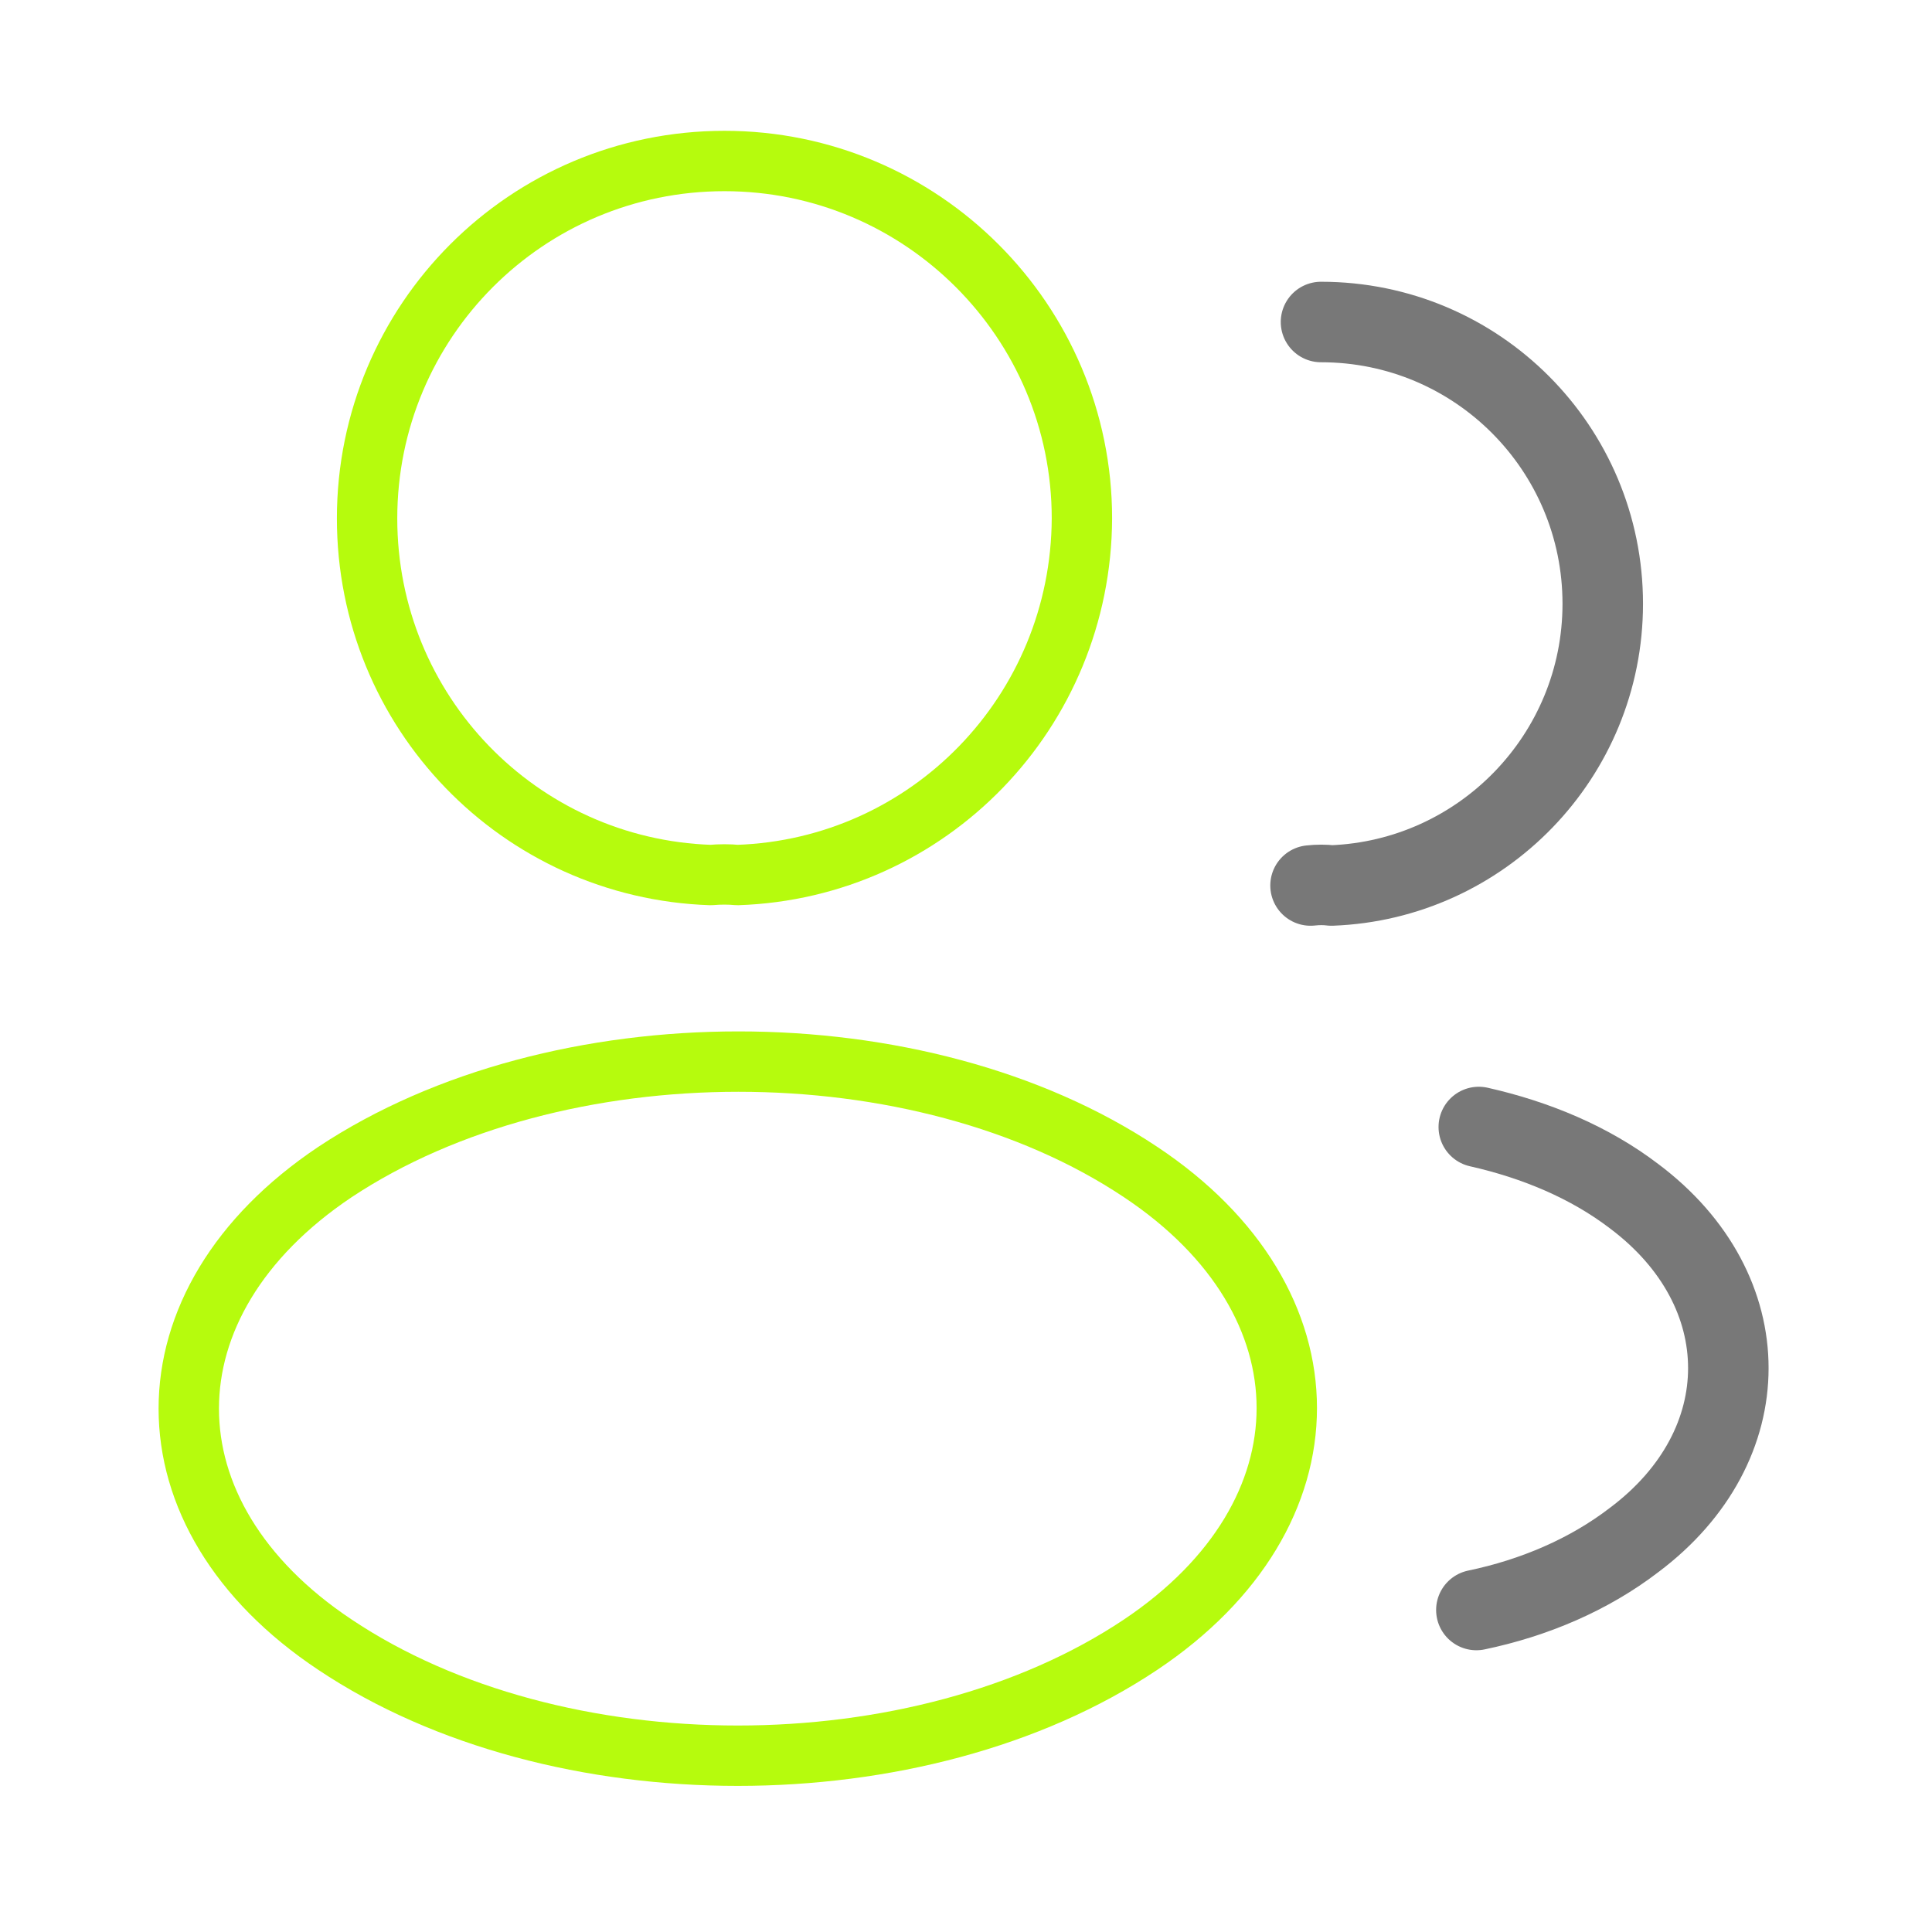 <svg width="48" height="48" viewBox="0 0 48 48" fill="none" xmlns="http://www.w3.org/2000/svg">
<path d="M18.32 21.74C18.12 21.72 17.88 21.72 17.66 21.74C12.9 21.58 9.12 17.68 9.12 12.88C9.12 7.98 13.08 4 18 4C22.9 4 26.88 7.98 26.88 12.88C26.86 17.68 23.08 21.58 18.32 21.74Z" stroke="#B6FB0D" stroke-width="1.5" stroke-linecap="round" stroke-linejoin="round"/>
<path d="M32.82 8C36.7 8 39.82 11.14 39.82 15C39.82 18.78 36.82 21.86 33.08 22C32.92 21.98 32.74 21.98 32.56 22" stroke="#787878" stroke-width="2" stroke-linecap="round" stroke-linejoin="round"/>
<path d="M8.32 29.12C3.48 32.36 3.48 37.64 8.32 40.86C13.82 44.54 22.84 44.54 28.34 40.86C33.18 37.62 33.18 32.34 28.34 29.12C22.86 25.46 13.84 25.46 8.32 29.12Z" stroke="#B6FB0D" stroke-width="1.5" stroke-linecap="round" stroke-linejoin="round"/>
<path d="M36.68 40C38.12 39.7 39.48 39.12 40.6 38.26C43.72 35.92 43.72 32.06 40.6 29.72C39.5 28.88 38.16 28.32 36.74 28" stroke="#787878" stroke-width="2" stroke-linecap="round" stroke-linejoin="round"/>
</svg>
